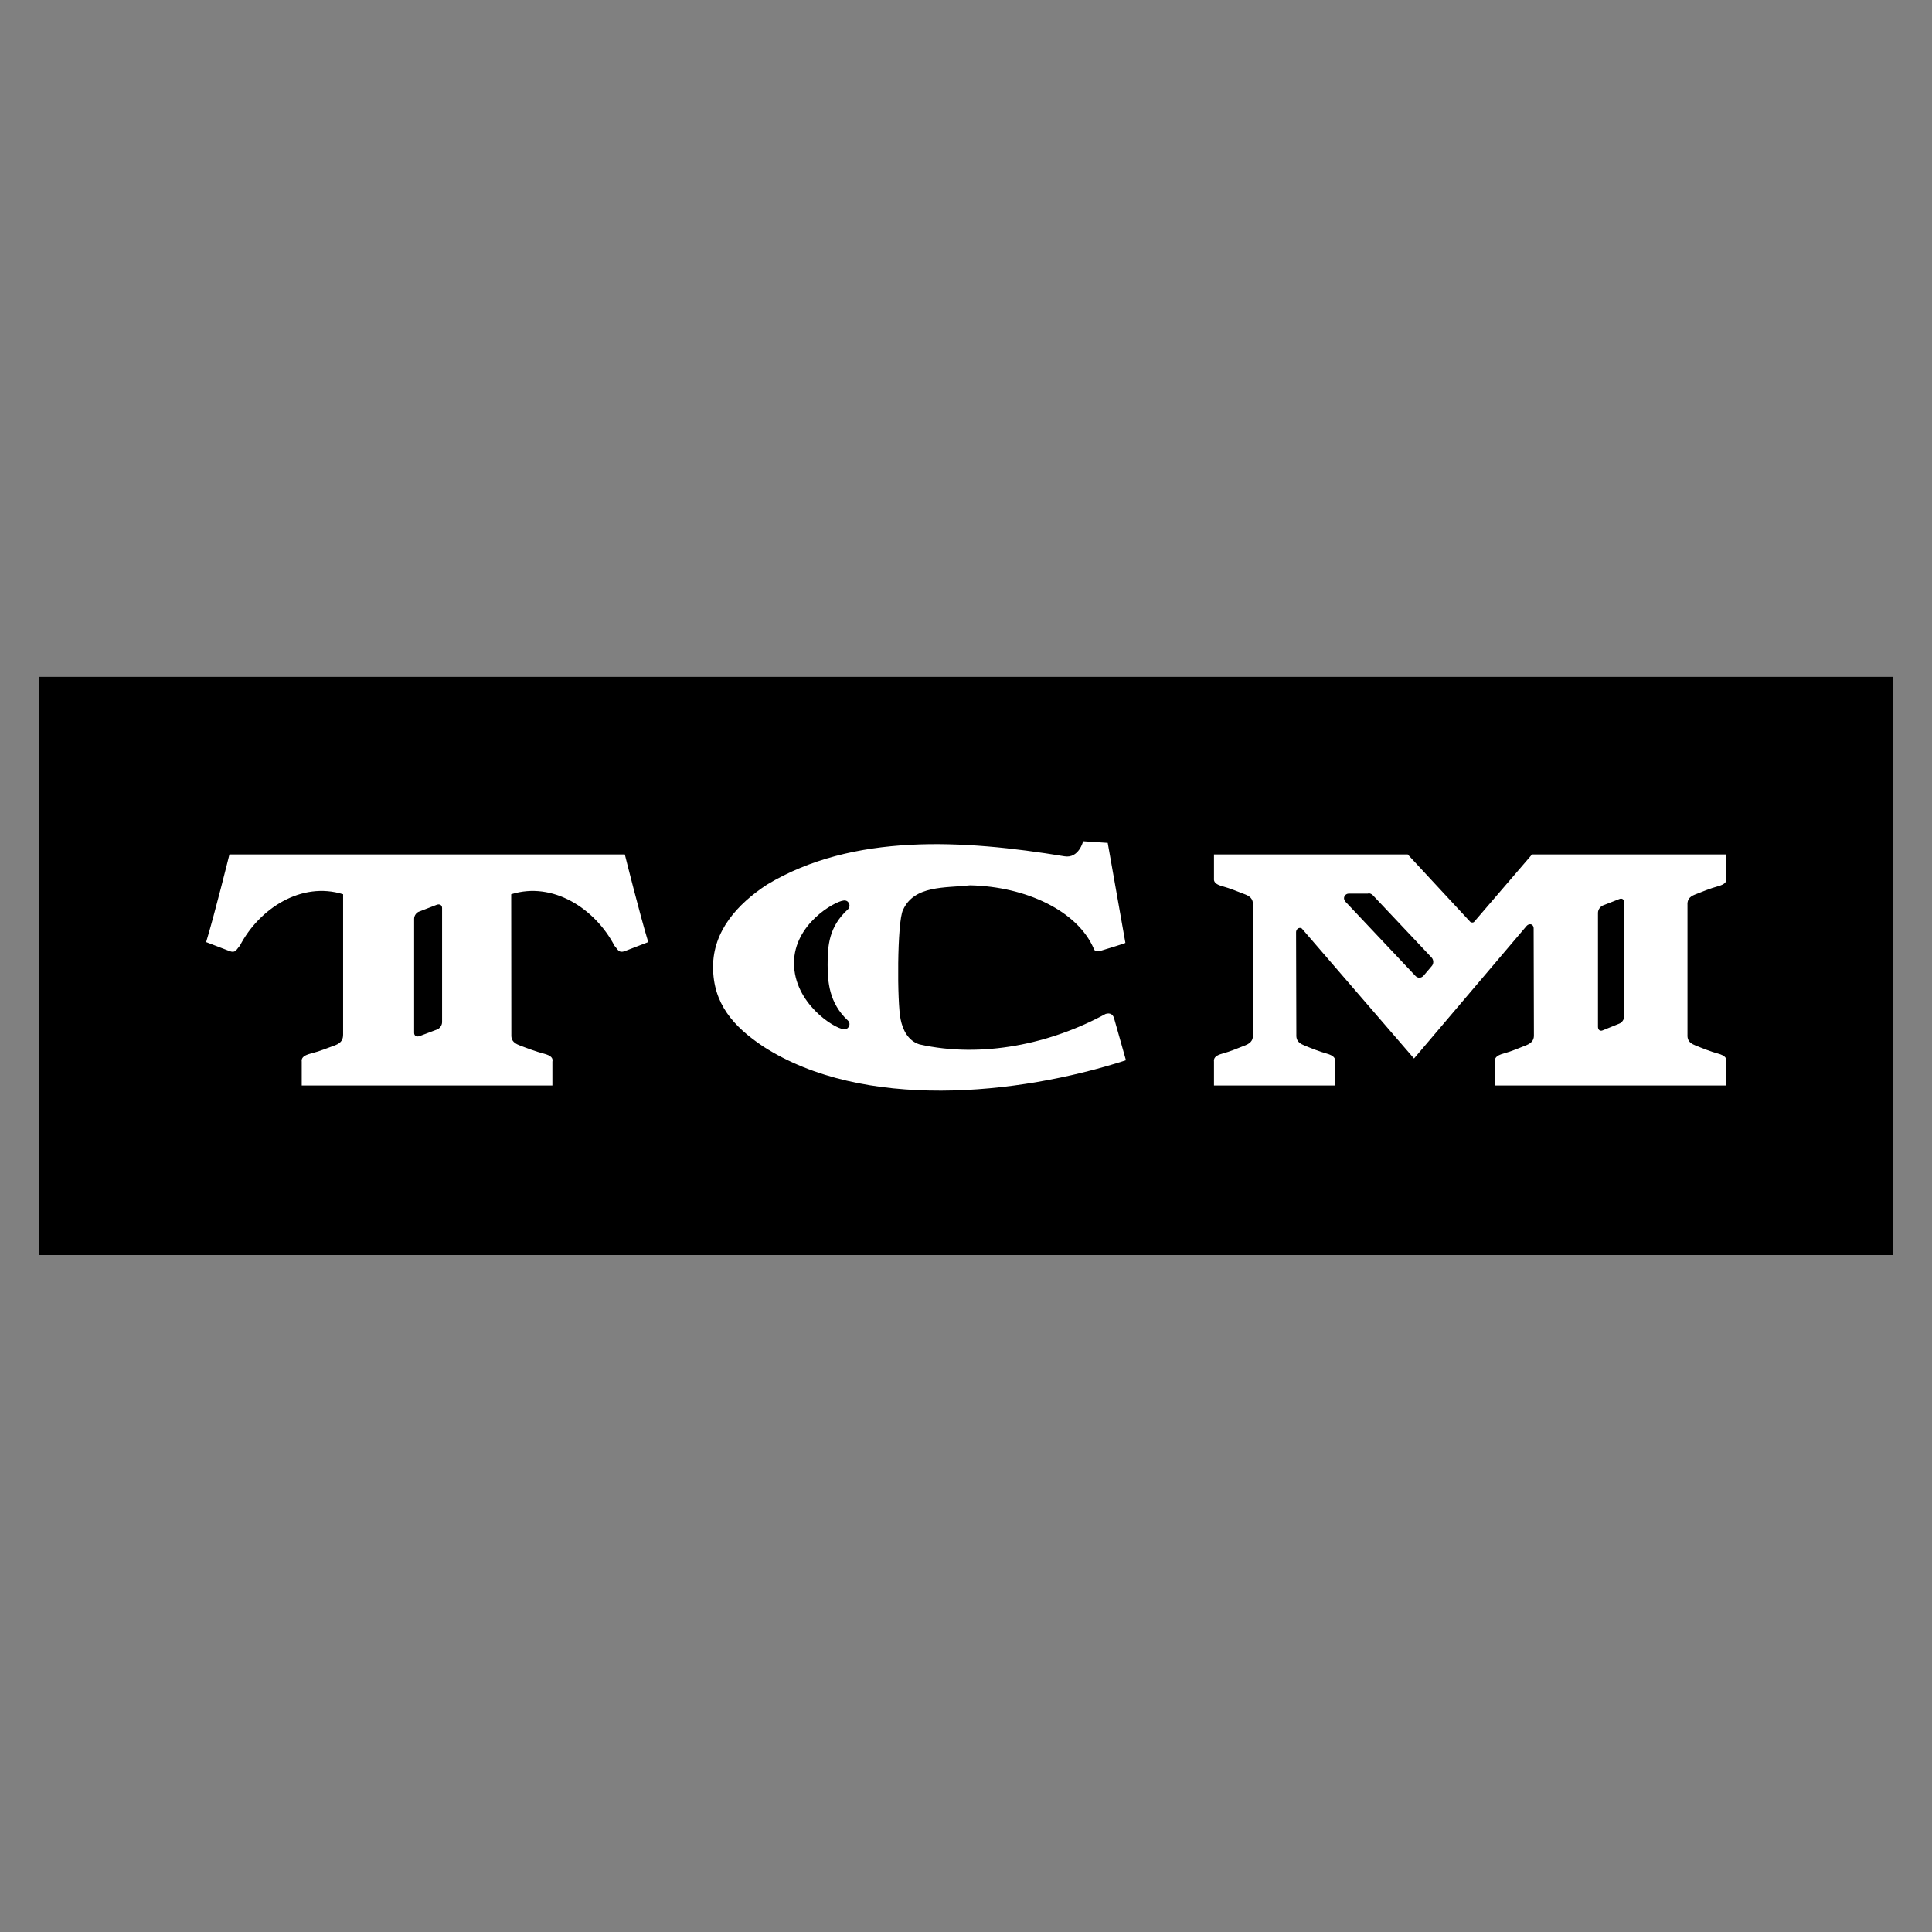 <?xml version="1.0" encoding="UTF-8" standalone="no"?>
<!-- Generator: Adobe Illustrator 16.0.0, SVG Export Plug-In . SVG Version: 6.00 Build 0)  -->

<svg
   xmlns:dc="http://purl.org/dc/elements/1.1/"
   xmlns:cc="http://creativecommons.org/ns#"
   xmlns:rdf="http://www.w3.org/1999/02/22-rdf-syntax-ns#"
   xmlns:svg="http://www.w3.org/2000/svg"
   xmlns="http://www.w3.org/2000/svg"
   xmlns:sodipodi="http://sodipodi.sourceforge.net/DTD/sodipodi-0.dtd"
   xmlns:inkscape="http://www.inkscape.org/namespaces/inkscape"
   version="1.1"
   id="Layer_1"
   x="0px"
   y="0px"
   width="500mm"
   height="500mm"
   viewBox="0 0 1889.764 1889.764"
   enable-background="new 0 0 1000.728 416.07"
   xml:space="preserve"
   inkscape:version="0.92.4 (5da689c313, 2019-01-14)"
   sodipodi:docname="tcm.svg"><rect x="0" y="0" width="1889.764" height="1889.764" fill="#808080" stroke="none"/><defs
     id="defs57" /><sodipodi:namedview
     pagecolor="#ffffff"
     bordercolor="#666666"
     borderopacity="1"
     objecttolerance="10"
     gridtolerance="10"
     guidetolerance="10"
     inkscape:pageopacity="0"
     inkscape:pageshadow="2"
     inkscape:window-width="1920"
     inkscape:window-height="1017"
     id="namedview55"
     showgrid="false"
     inkscape:zoom="0.30977448"
     inkscape:cx="228.50089"
     inkscape:cy="621.20046"
     inkscape:window-x="-8"
     inkscape:window-y="-8"
     inkscape:window-maximized="1"
     inkscape:current-layer="g3"
     inkscape:pagecheckerboard="true"
     units="mm" /><g
     id="g3"
     transform="translate(0,1473.694)"><g
       id="g30"
       transform="matrix(1.848,0,0,1.848,37.794,-811.624)"><rect
         x="0"
         style="fill:#000000"
         id="rect5"
         height="306.014"
         width="981.504"
         y="0" /><path
         style="fill:#ffffff"
         inkscape:connector-curvature="0"
         id="path7"
         d="m 839.216,179.751 c 0,1.609 -1.215,3.305 -2.644,3.807 l -8.684,3.519 c -1.394,0.625 -2.537,-0.214 -2.537,-1.839 v -60.371 c 0,-1.607 1.144,-3.181 2.537,-3.84 l 8.684,-3.396 c 1.429,-0.661 2.644,0.107 2.644,1.68 z m -101.981,-26.531 -4.253,5.021 c -1.25,1.321 -3.072,1.321 -4.287,0 L 691.64,118.952 c -0.322,-0.553 -0.715,-1.071 -0.715,-1.768 0,-1.34 1.179,-2.448 2.466,-2.448 h 10.255 l 0.214,-0.144 c 0.786,-0.07 1.645,0.322 2.323,0.982 l 31.052,32.928 c 1.251,1.325 1.251,3.451 0,4.718 m 139.464,-38 c 3.573,-1.395 8.255,-3.342 12.007,-4.325 4.181,-1.126 4.859,-2.59 4.502,-4.359 V 93.994 H 790.441 l -30.444,35.447 c -0.286,0.446 -0.75,0.59 -1.072,0.59 -0.571,0 -1.036,-0.144 -1.321,-0.52 L 724.658,93.993 H 622.104 v 12.542 c -0.179,1.77 0.393,3.233 4.682,4.359 3.68,0.983 8.325,2.931 12.006,4.325 3.287,1.303 4.037,3.18 3.931,5.627 v 68.427 c 0.106,2.521 -0.644,4.36 -3.931,5.7 -3.681,1.465 -8.326,3.377 -12.006,4.359 -4.289,1.126 -4.86,2.662 -4.682,4.324 v 12.614 h 64.068 v -12.614 c 0.287,-1.662 -0.465,-3.198 -4.573,-4.324 -3.609,-0.982 -8.434,-2.895 -11.898,-4.359 -3.324,-1.34 -4.146,-3.18 -4.002,-5.7 l -0.144,-54.116 c 0,-1.25 0.93,-2.27 2.036,-2.27 0.537,0 0.895,0.144 1.18,0.502 l 59.209,68.605 59.638,-70.215 c 0.501,-0.5 1.072,-0.84 1.858,-0.84 1.107,0 1.822,1.037 1.822,2.197 l 0.143,56.136 c 0.143,2.521 -0.75,4.36 -4.038,5.7 -3.608,1.465 -8.325,3.377 -11.935,4.359 -4.181,1.126 -4.931,2.662 -4.573,4.324 v 12.614 h 122.313 v -12.614 c 0.357,-1.662 -0.321,-3.198 -4.502,-4.324 -3.752,-0.982 -8.434,-2.895 -12.007,-4.359 -3.358,-1.34 -4.108,-3.18 -3.966,-5.7 v -68.427 c -0.142,-2.445 0.608,-4.322 3.966,-5.625 m -448.264,66.766 c 1.75,1.714 0.25,5.02 -2.466,4.467 -4.967,-0.43 -26.157,-13.758 -26.157,-34.983 0,-20.528 21.334,-32.517 26.157,-33.069 2.716,-0.519 4.216,2.733 2.466,4.572 -10.256,9.326 -10.828,19.385 -10.828,29.535 0.072,8.556 0.572,20.008 10.828,29.478 m 136.283,-3.574 c -28.943,15.795 -65.318,23.584 -98.514,16.098 -6.182,-1.947 -8.862,-7.914 -9.935,-13.148 -1.93,-8.309 -1.93,-51.85 1.251,-57.995 5.932,-13.167 22.369,-11.56 35.482,-13.023 29.658,0.625 56.922,13.613 65.463,33.48 0.249,1.036 1.321,1.911 3.858,1.108 12.078,-3.628 12.899,-4.109 12.899,-4.109 L 565.86,87.885 552.854,87.009 c 0,0 -2.287,9.291 -9.934,7.969 -53.421,-8.826 -111.915,-12.363 -157.367,14.972 -15.829,10.345 -28.586,24.657 -28.586,43.542 0,19.419 10.685,31.568 26.657,42.218 52.813,33.91 134.282,25.798 191.884,7.217 l -6.36,-22.476 c -0.678,-1.967 -2.251,-2.737 -4.43,-2.039 m -351.18,4.377 c 0,1.607 -1.215,3.377 -2.716,3.877 l -9.326,3.521 c -1.501,0.445 -2.751,-0.216 -2.751,-1.752 v -60.406 c 0,-1.66 1.25,-3.377 2.751,-3.822 l 9.326,-3.609 c 1.501,-0.483 2.716,0.25 2.716,1.751 z M 100.98,93.994 c 0,0 -7.825,31.641 -12.328,46.398 l 12.114,4.646 c 3.501,1.431 3.858,-0.696 5.752,-2.751 10.256,-19.688 32.589,-34.144 54.635,-27.229 v 74.216 c 0,2.521 -0.785,4.36 -4.18,5.7 -3.896,1.465 -8.897,3.377 -12.828,4.359 -4.431,1.126 -5.109,2.662 -4.896,4.324 v 12.614 h 132.675 v -12.614 c 0.357,-1.662 -0.285,-3.198 -4.823,-4.324 -3.824,-0.982 -8.897,-2.895 -12.685,-4.359 -3.503,-1.34 -4.359,-3.18 -4.217,-5.7 l -0.072,-74.216 c 21.976,-6.915 44.344,7.541 54.636,27.229 1.858,2.055 2.251,4.182 5.824,2.751 l 12.077,-4.646 C 318.162,125.634 310.266,93.994 310.266,93.994 Z" /></g></g></svg>